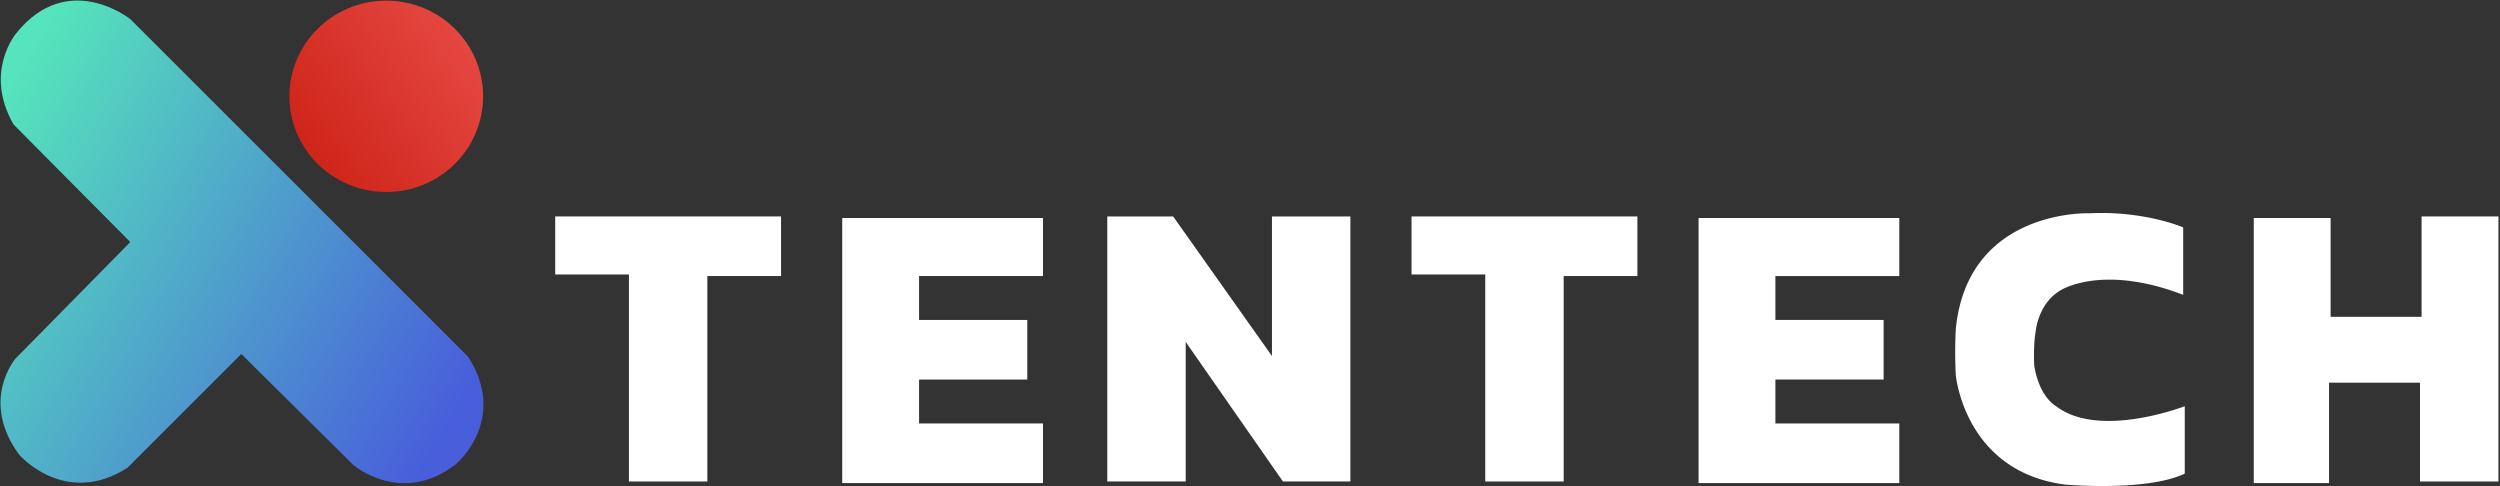 <svg id="White" xmlns="http://www.w3.org/2000/svg" xmlns:xlink="http://www.w3.org/1999/xlink" width="1594" height="310" viewBox="0 0 1594 310">
  <rect x="0" y="0" width="1594" height="310" fill="#333333" stroke="none"/>
  <defs>
    <style>
      .cls-1 {
        fill: #fff;
      }

      .cls-1, .cls-2, .cls-3 {
        fill-rule: evenodd;
      }

      .cls-2 {
        fill: url(#linear-gradient);
      }

      .cls-3 {
        fill: url(#linear-gradient-2);
      }
    </style>
    <linearGradient id="linear-gradient" x1="308.25" y1="243.112" x2="0.313" y2="65.325" gradientUnits="userSpaceOnUse">
      <stop offset="0" stop-color="#485edb"/>
      <stop offset="0.01" stop-color="#485edb"/>
      <stop offset="1" stop-color="#55e4bb"/>
    </linearGradient>
    <linearGradient id="linear-gradient-2" x1="184.531" y1="106.286" x2="308.031" y2="16.558" gradientUnits="userSpaceOnUse">
      <stop offset="0" stop-color="#cc2115"/>
      <stop offset="1" stop-color="#e74b45"/>
    </linearGradient>
  </defs>
  <path id="H" class="cls-1" d="M1437,139V308h48V244h58v63h50V138h-49v64h-58V139h-49Z"/>
  <path id="C" class="cls-1" d="M1392,145s-24.6-10.77-60-9c0,0-77.57-2.988-85,74a287.491,287.491,0,0,0,0,29s5.39,61.83,70,70c0,0,51.53,4.557,76-7V259s-54.55,21.123-82,0c0,0-10.64-5.372-14-26,0,0-.65-13.07,1-22,0,0,1.56-17.76,16-26,0,0,26.37-16.9,78,3V145Z"/>
  <path id="E" class="cls-1" d="M1083,139V308h128V270h-79V242h69V204h-69V176h79V139H1083Z"/>
  <path id="T" class="cls-1" d="M900,138v37h47V307h50V176h47V138H900Z"/>
  <path id="N" class="cls-1" d="M706,138V307h50V218l62,89h43V138H811v89l-63-89H706Z"/>
  <path id="E-2" data-name="E" class="cls-1" d="M537,139V308H665V270H586V242h69V204H586V176h79V139H537Z"/>
  <path id="T-2" data-name="T" class="cls-1" d="M354,138v37h47V307h50V176h47V138H354Z"/>
  <path class="cls-2" d="M83.054,12.159S43.267-19.6,10.445,21.082c0,0-21.128,24.611-1.786,58.294l74.4,74.949L9.849,228.68s-22.931,26.708,2.381,61.268c0,0,29.17,33.783,69.039,8.327l72.609-72.57,71.42,70.786s30.792,26.423,65.468-.595c0,0,33.548-28.253,7.736-68.406Z"/>
  <path class="cls-3" d="M246.274,0.417c34.1,0,61.751,27.312,61.751,61s-27.647,61-61.751,61-61.75-27.313-61.75-61S212.171,0.417,246.274.417Z"/>
</svg>
